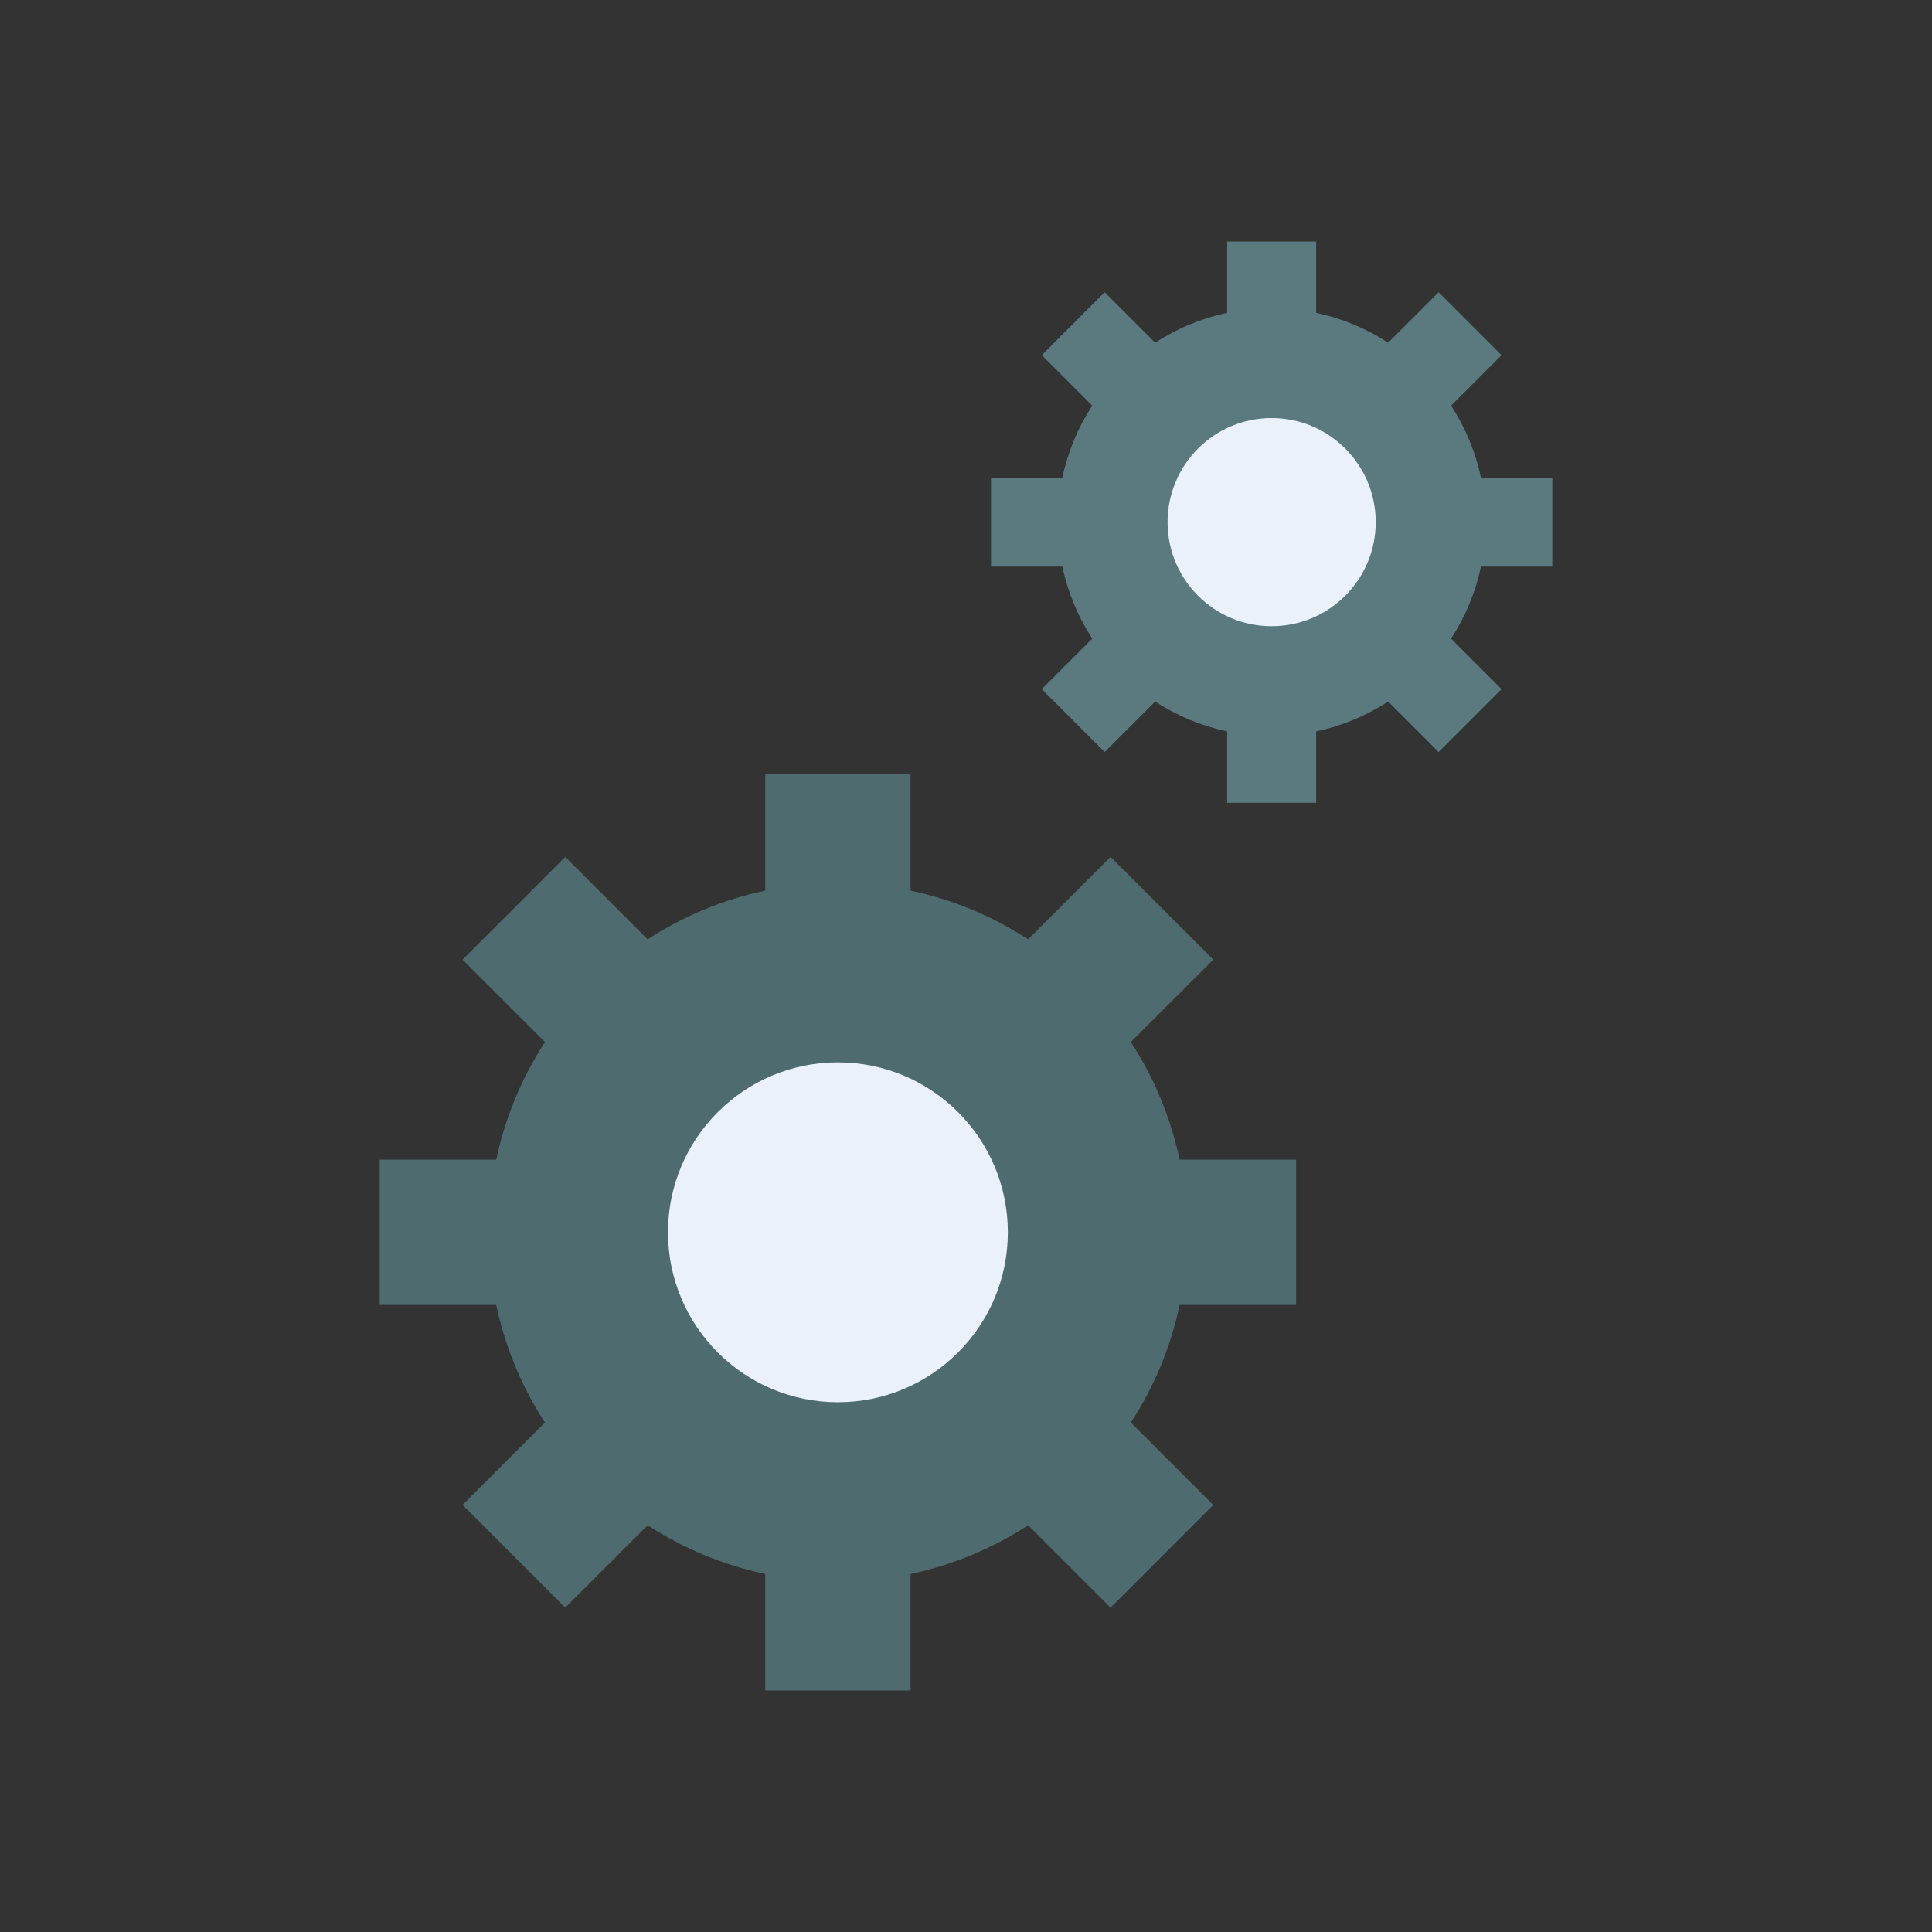 <?xml version="1.0" encoding="utf-8"?>
<!-- Generator: Adobe Illustrator 23.0.2, SVG Export Plug-In . SVG Version: 6.00 Build 0)  -->
<svg version="1.1" id="Layer_1" xmlns="http://www.w3.org/2000/svg" xmlns:xlink="http://www.w3.org/1999/xlink" x="0px" y="0px"
	 viewBox="0 0 2048 2048" style="enable-background:new 0 0 2048 2048;" xml:space="preserve">
<rect x="0" y="0" width="2048" height="2048" fill="#333333" stroke="none"/>
<style type="text/css">
	.st0{fill:#EAF1FA;}
	.st1{fill:#5A7A80;}
	.st2{fill:#4E6B70;}
</style>
<g>
	<g>
		<g id="XMLID_2_">
			<path class="st0" d="M1348.01,408.96c79.81,0,144.51,64.7,144.51,144.52s-64.7,144.52-144.51,144.52
				c-79.82,0-144.52-64.7-144.52-144.52S1268.19,408.96,1348.01,408.96z"/>
			<path class="st1" d="M1645.49,506.33v94.32h-75.64c-5.85,27.64-16.73,53.42-31.65,76.35l53.5,53.5l-66.69,66.69l-53.5-53.5
				c-22.92,14.92-48.7,25.8-76.35,31.64v75.64h-94.32v-75.64c-27.64-5.84-53.43-16.72-76.35-31.64l-53.5,53.5l-66.69-66.69
				l53.5-53.5c-14.92-22.93-25.8-48.7-31.65-76.35h-75.64v-94.32h75.64c5.85-27.64,16.73-53.43,31.65-76.36l-53.5-53.5l66.69-66.69
				l53.5,53.5c22.92-14.91,48.7-25.8,76.35-31.64V256h94.32v75.64c27.64,5.84,53.43,16.73,76.35,31.64l53.5-53.5l66.69,66.69
				l-53.5,53.5c14.92,22.93,25.8,48.71,31.65,76.36H1645.49z M1458.32,553.49c0-60.93-49.39-110.33-110.32-110.33
				c-60.93,0-110.33,49.39-110.33,110.33s49.39,110.33,110.33,110.33C1408.93,663.81,1458.32,614.42,1458.32,553.49z"/>
			<path class="st0" d="M888.23,1089.51c119.71,0,216.77,97.05,216.77,216.78c0,119.71-97.05,216.77-216.77,216.77
				c-119.73,0-216.78-97.05-216.78-216.77C671.45,1186.57,768.5,1089.51,888.23,1089.51z"/>
			<path class="st2" d="M1373.94,1229.3v153.99h-123.5c-9.55,45.13-27.31,87.23-51.66,124.66l87.35,87.35l-108.89,108.89
				l-87.35-87.35c-37.43,24.35-79.53,42.12-124.66,51.66V1792H811.23v-123.5c-45.14-9.55-87.24-27.31-124.66-51.66l-87.36,87.35
				l-108.88-108.89l87.35-87.35c-24.35-37.43-42.12-79.53-51.66-124.66H402.51V1229.3h123.51c9.55-45.14,27.31-87.24,51.66-124.67
				l-87.35-87.35l108.88-108.89l87.36,87.36c37.42-24.35,79.51-42.13,124.66-51.66V820.57h153.99v123.51
				c45.13,9.54,87.23,27.31,124.66,51.66l87.35-87.36l108.89,108.89l-87.35,87.35c24.35,37.43,42.12,79.53,51.66,124.67H1373.94z
				 M1068.36,1306.29c0-99.49-80.65-180.14-180.13-180.14c-99.49,0-180.14,80.65-180.14,180.14c0,99.48,80.65,180.13,180.14,180.13
				C987.71,1486.42,1068.36,1405.77,1068.36,1306.29z"/>
		</g>
	</g>
</g>
</svg>
